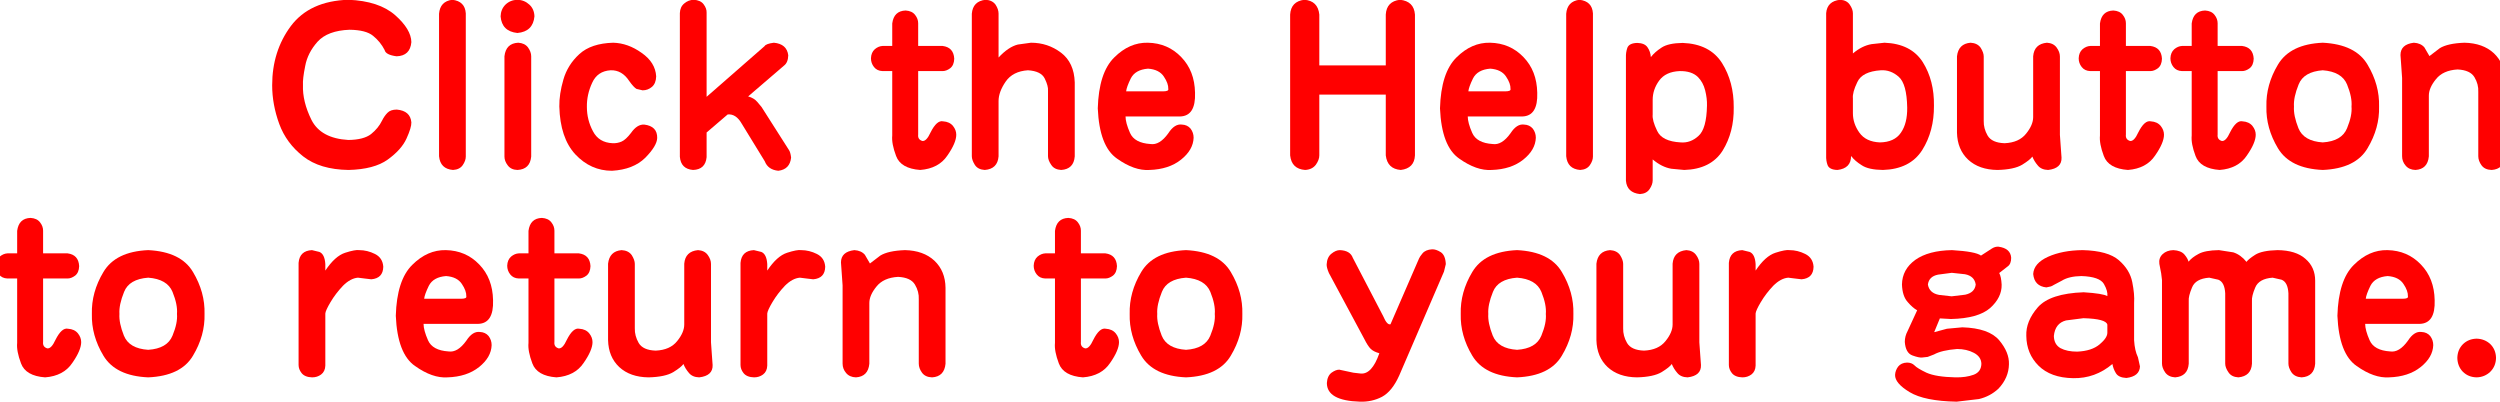 <?xml version="1.0" encoding="UTF-8" standalone="no"?>
<svg xmlns:xlink="http://www.w3.org/1999/xlink" height="25.2px" width="156.7px" xmlns="http://www.w3.org/2000/svg">
  <g transform="matrix(1.0, 0.0, 0.0, 1.0, -61.55, -0.55)">
    <g transform="matrix(1.0, 0.0, 0.0, 1.0, 0.0, 0.0)">
      <use fill="#ff0000" height="25.2" transform="matrix(0.254, 0.0, 0.0, 0.254, 78.0, 11.0)" width="156.7" xlink:href="#font_A-OTF_____Pro_501_C0"/>
      <use fill="#ff0000" height="25.2" transform="matrix(0.254, 0.0, 0.0, 0.254, 87.85, 11.0)" width="156.7" xlink:href="#font_A-OTF_____Pro_501_l0"/>
      <use fill="#ff0000" height="25.2" transform="matrix(0.254, 0.0, 0.0, 0.254, 91.95, 11.0)" width="156.7" xlink:href="#font_A-OTF_____Pro_501_i0"/>
      <use fill="#ff0000" height="25.2" transform="matrix(0.254, 0.0, 0.0, 0.254, 96.05, 11.0)" width="156.7" xlink:href="#font_A-OTF_____Pro_501_c0"/>
      <use fill="#ff0000" height="25.2" transform="matrix(0.254, 0.0, 0.0, 0.254, 103.3, 11.0)" width="156.7" xlink:href="#font_A-OTF_____Pro_501_k0"/>
      <use fill="#ff0000" height="25.2" transform="matrix(0.254, 0.0, 0.0, 0.254, 115.85, 11.0)" width="156.7" xlink:href="#font_A-OTF_____Pro_501_t0"/>
      <use fill="#ff0000" height="25.2" transform="matrix(0.254, 0.0, 0.0, 0.254, 121.6, 11.0)" width="156.7" xlink:href="#font_A-OTF_____Pro_501_h0"/>
      <use fill="#ff0000" height="25.2" transform="matrix(0.254, 0.0, 0.0, 0.254, 129.8, 11.0)" width="156.7" xlink:href="#font_A-OTF_____Pro_501_e0"/>
      <use fill="#ff0000" height="25.2" transform="matrix(0.254, 0.0, 0.0, 0.254, 141.4, 11.0)" width="156.7" xlink:href="#font_A-OTF_____Pro_501_H0"/>
      <use fill="#ff0000" height="25.2" transform="matrix(0.254, 0.0, 0.0, 0.254, 151.25, 11.0)" width="156.7" xlink:href="#font_A-OTF_____Pro_501_e0"/>
      <use fill="#ff0000" height="25.2" transform="matrix(0.254, 0.0, 0.0, 0.254, 158.5, 11.0)" width="156.7" xlink:href="#font_A-OTF_____Pro_501_l0"/>
      <use fill="#ff0000" height="25.2" transform="matrix(0.254, 0.0, 0.0, 0.254, 162.6, 11.0)" width="156.7" xlink:href="#font_A-OTF_____Pro_501_p0"/>
      <use fill="#ff0000" height="25.2" transform="matrix(0.254, 0.0, 0.0, 0.254, 175.15, 11.0)" width="156.7" xlink:href="#font_A-OTF_____Pro_501_b0"/>
      <use fill="#ff0000" height="25.2" transform="matrix(0.254, 0.0, 0.0, 0.254, 183.35, 11.0)" width="156.7" xlink:href="#font_A-OTF_____Pro_501_u0"/>
      <use fill="#ff0000" height="25.2" transform="matrix(0.254, 0.0, 0.0, 0.254, 191.55, 11.0)" width="156.7" xlink:href="#font_A-OTF_____Pro_501_t0"/>
      <use fill="#ff0000" height="25.2" transform="matrix(0.254, 0.0, 0.0, 0.254, 197.3, 11.0)" width="156.7" xlink:href="#font_A-OTF_____Pro_501_t0"/>
      <use fill="#ff0000" height="25.2" transform="matrix(0.254, 0.0, 0.0, 0.254, 203.05, 11.0)" width="156.7" xlink:href="#font_A-OTF_____Pro_501_o0"/>
      <use fill="#ff0000" height="25.2" transform="matrix(0.254, 0.0, 0.0, 0.254, 211.25, 11.0)" width="156.7" xlink:href="#font_A-OTF_____Pro_501_n0"/>
    </g>
    <g transform="matrix(1.0, 0.0, 0.0, 1.0, 0.0, 0.0)">
      <use fill="#ff0000" height="25.2" transform="matrix(0.254, 0.0, 0.0, 0.254, 61.0, 24.0)" width="156.7" xlink:href="#font_A-OTF_____Pro_501_t0"/>
      <use fill="#ff0000" height="25.2" transform="matrix(0.254, 0.0, 0.0, 0.254, 66.75, 24.0)" width="156.7" xlink:href="#font_A-OTF_____Pro_501_o0"/>
      <use fill="#ff0000" height="25.2" transform="matrix(0.254, 0.0, 0.0, 0.254, 79.3, 24.0)" width="156.7" xlink:href="#font_A-OTF_____Pro_501_r0"/>
      <use fill="#ff0000" height="25.2" transform="matrix(0.254, 0.0, 0.0, 0.254, 85.8, 24.0)" width="156.7" xlink:href="#font_A-OTF_____Pro_501_e0"/>
      <use fill="#ff0000" height="25.2" transform="matrix(0.254, 0.0, 0.0, 0.254, 93.05, 24.0)" width="156.7" xlink:href="#font_A-OTF_____Pro_501_t0"/>
      <use fill="#ff0000" height="25.2" transform="matrix(0.254, 0.0, 0.0, 0.254, 98.8, 24.0)" width="156.7" xlink:href="#font_A-OTF_____Pro_501_u0"/>
      <use fill="#ff0000" height="25.2" transform="matrix(0.254, 0.0, 0.0, 0.254, 107.0, 24.0)" width="156.7" xlink:href="#font_A-OTF_____Pro_501_r0"/>
      <use fill="#ff0000" height="25.2" transform="matrix(0.254, 0.0, 0.0, 0.254, 113.5, 24.0)" width="156.7" xlink:href="#font_A-OTF_____Pro_501_n0"/>
      <use fill="#ff0000" height="25.2" transform="matrix(0.254, 0.0, 0.0, 0.254, 126.05, 24.0)" width="156.7" xlink:href="#font_A-OTF_____Pro_501_t0"/>
      <use fill="#ff0000" height="25.2" transform="matrix(0.254, 0.0, 0.0, 0.254, 131.8, 24.0)" width="156.7" xlink:href="#font_A-OTF_____Pro_501_o0"/>
      <use fill="#ff0000" height="25.2" transform="matrix(0.254, 0.0, 0.0, 0.254, 144.35, 24.0)" width="156.7" xlink:href="#font_A-OTF_____Pro_501_y0"/>
      <use fill="#ff0000" height="25.2" transform="matrix(0.254, 0.0, 0.0, 0.254, 152.55, 24.0)" width="156.7" xlink:href="#font_A-OTF_____Pro_501_o0"/>
      <use fill="#ff0000" height="25.2" transform="matrix(0.254, 0.0, 0.0, 0.254, 160.75, 24.0)" width="156.7" xlink:href="#font_A-OTF_____Pro_501_u0"/>
      <use fill="#ff0000" height="25.2" transform="matrix(0.254, 0.0, 0.0, 0.254, 168.95, 24.0)" width="156.7" xlink:href="#font_A-OTF_____Pro_501_r0"/>
      <use fill="#ff0000" height="25.2" transform="matrix(0.254, 0.0, 0.0, 0.254, 179.8, 24.0)" width="156.7" xlink:href="#font_A-OTF_____Pro_501_g0"/>
      <use fill="#ff0000" height="25.2" transform="matrix(0.254, 0.0, 0.0, 0.254, 188.0, 24.0)" width="156.7" xlink:href="#font_A-OTF_____Pro_501_a0"/>
      <use fill="#ff0000" height="25.2" transform="matrix(0.254, 0.0, 0.0, 0.254, 196.2, 24.0)" width="156.7" xlink:href="#font_A-OTF_____Pro_501_m0"/>
      <use fill="#ff0000" height="25.2" transform="matrix(0.254, 0.0, 0.0, 0.254, 207.5, 24.0)" width="156.7" xlink:href="#font_A-OTF_____Pro_501_e0"/>
      <use fill="#ff0000" height="25.2" transform="matrix(0.254, 0.0, 0.0, 0.254, 214.75, 24.0)" width="156.7" xlink:href="#font_A-OTF_____Pro_501_.0"/>
    </g>
  </g>
  <defs>
    <g id="font_A-OTF_____Pro_501_C0">
      <path d="M21.2 -41.2 L21.2 -41.2 Q11.65 -40.9 7.0 -34.7 2.4 -28.5 2.4 -20.1 2.4 -15.35 4.15 -10.55 5.9 -5.8 10.05 -2.55 14.2 0.7 21.25 0.8 27.55 0.65 30.9 -1.75 34.3 -4.2 35.55 -6.95 36.8 -9.7 36.75 -10.95 36.5 -13.8 33.15 -14.1 31.6 -14.1 30.85 -13.3 30.1 -12.55 29.5 -11.35 28.6 -9.5 26.8 -8.05 25.0 -6.65 21.2 -6.6 14.4 -7.0 12.1 -11.55 9.85 -16.1 10.0 -20.15 9.9 -21.65 10.55 -24.85 11.15 -28.1 13.6 -30.85 16.1 -33.6 21.5 -33.8 25.55 -33.75 27.3 -32.3 29.1 -30.85 30.15 -28.8 30.4 -27.6 33.1 -27.25 36.45 -27.35 36.75 -30.75 36.7 -33.9 32.75 -37.4 28.75 -40.9 21.2 -41.2 L21.2 -41.2" fill-rule="evenodd" stroke="none"/>
    </g>
    <g id="font_A-OTF_____Pro_501_l0">
      <path d="M4.8 -2.6 L4.8 -2.6 Q5.1 0.55 8.25 0.8 9.9 0.7 10.65 -0.4 11.4 -1.5 11.4 -2.5 L11.4 -37.85 Q11.2 -40.85 8.05 -41.2 5.05 -40.8 4.8 -37.75 L4.8 -2.6 4.8 -2.6" fill-rule="evenodd" stroke="none"/>
    </g>
    <g id="font_A-OTF_____Pro_501_i0">
      <path d="M8.0 -41.2 L8.0 -41.2 Q6.25 -41.15 5.05 -40.0 3.9 -38.85 3.85 -37.1 4.15 -33.4 8.0 -33.0 11.85 -33.35 12.2 -37.1 12.15 -38.9 10.95 -40.0 9.7 -41.15 8.0 -41.2 L8.0 -41.2 M11.4 -27.25 L11.4 -27.25 Q11.4 -28.35 10.6 -29.45 9.8 -30.5 8.2 -30.6 5.15 -30.45 4.8 -27.25 L4.8 -2.5 Q4.8 -1.4 5.6 -0.35 6.4 0.75 8.0 0.8 11.1 0.65 11.4 -2.5 L11.4 -27.25 11.4 -27.25" fill-rule="evenodd" stroke="none"/>
    </g>
    <g id="font_A-OTF_____Pro_501_c0">
      <path d="M15.5 -30.6 L15.5 -30.6 Q10.05 -30.45 7.15 -27.8 4.25 -25.15 3.2 -21.5 2.15 -17.9 2.2 -14.85 2.4 -7.1 6.15 -3.05 9.95 1.0 15.2 1.0 20.45 0.7 23.4 -2.2 26.3 -5.15 26.35 -7.1 26.4 -10.0 23.15 -10.4 21.4 -10.5 19.9 -8.35 18.6 -6.65 17.55 -6.2 16.5 -5.75 15.35 -5.8 11.95 -5.95 10.5 -8.75 9.0 -11.55 9.0 -14.75 8.95 -17.8 10.3 -20.7 11.6 -23.6 14.85 -23.8 17.65 -23.9 19.45 -21.15 20.55 -19.6 21.25 -19.2 L22.75 -18.85 Q24.05 -18.85 25.05 -19.7 26.05 -20.55 26.1 -22.3 25.9 -25.75 22.5 -28.1 19.15 -30.5 15.5 -30.6 L15.5 -30.6" fill-rule="evenodd" stroke="none"/>
    </g>
    <g id="font_A-OTF_____Pro_501_k0">
      <path d="M10.0 -17.25 L10.0 -17.25 10.0 -38.0 Q10.05 -39.05 9.25 -40.1 8.5 -41.1 6.8 -41.2 5.5 -41.15 4.5 -40.3 3.45 -39.45 3.4 -37.9 L3.4 -2.45 Q3.65 0.55 6.65 0.8 9.7 0.7 10.0 -2.35 L10.0 -8.45 15.2 -12.9 Q17.25 -13.1 18.65 -10.65 L24.35 -1.35 Q25.15 0.75 27.7 1.0 30.55 0.65 30.85 -2.25 30.7 -3.6 30.3 -4.15 L23.55 -14.75 22.5 -16.0 Q21.7 -16.95 20.25 -17.35 L29.1 -24.95 Q30.1 -25.7 30.15 -27.5 29.8 -30.3 26.6 -30.6 24.65 -30.35 24.3 -29.75 L10.0 -17.25 10.0 -17.25" fill-rule="evenodd" stroke="none"/>
    </g>
    <g id="font_A-OTF_____Pro_501_t0">
      <path d="M6.4 -23.6 L6.4 -23.6 6.4 -7.7 Q6.2 -5.7 7.35 -2.65 8.5 0.45 13.3 0.8 17.85 0.45 20.0 -2.75 22.2 -5.9 22.2 -7.9 22.2 -9.05 21.4 -10.05 20.55 -11.1 18.95 -11.2 17.4 -11.55 15.85 -8.45 14.85 -6.25 13.85 -6.35 12.65 -6.7 12.8 -7.95 L12.8 -23.6 18.85 -23.6 Q19.75 -23.6 20.7 -24.3 21.65 -25.05 21.7 -26.65 21.55 -29.45 18.85 -29.8 L12.8 -29.8 12.8 -35.4 Q12.8 -36.5 12.05 -37.45 11.3 -38.45 9.7 -38.55 6.8 -38.45 6.4 -35.35 L6.4 -29.8 4.0 -29.8 Q3.0 -29.75 2.1 -29.0 1.2 -28.2 1.15 -26.75 1.15 -25.55 1.9 -24.6 2.65 -23.65 4.0 -23.6 L6.4 -23.6 6.4 -23.6" fill-rule="evenodd" stroke="none"/>
    </g>
    <g id="font_A-OTF_____Pro_501_h0">
      <path d="M28.8 -20.8 L28.8 -20.8 Q28.65 -25.7 25.4 -28.15 22.15 -30.6 18.0 -30.6 L14.75 -30.15 Q12.4 -29.55 10.0 -26.95 L10.0 -37.8 Q10.0 -38.85 9.25 -40.0 8.45 -41.1 6.8 -41.2 3.65 -40.85 3.4 -37.75 L3.4 -2.6 Q3.4 -1.65 4.15 -0.45 4.9 0.7 6.6 0.8 9.75 0.55 10.0 -2.55 L10.0 -16.2 Q10.0 -18.45 11.75 -21.0 13.5 -23.55 17.25 -23.8 20.5 -23.6 21.4 -21.75 22.3 -19.9 22.2 -18.75 L22.2 -2.6 Q22.2 -1.6 23.0 -0.45 23.75 0.7 25.45 0.8 28.55 0.6 28.8 -2.55 L28.8 -20.8 28.8 -20.8" fill-rule="evenodd" stroke="none"/>
    </g>
    <g id="font_A-OTF_____Pro_501_e0">
      <path d="M9.2 -18.6 L9.2 -18.6 Q9.3 -19.65 10.35 -21.8 11.45 -23.95 14.6 -24.2 17.35 -24.0 18.5 -22.25 19.65 -20.55 19.6 -19.2 19.75 -18.6 18.3 -18.6 L9.2 -18.6 9.2 -18.6 M22.5 -12.4 L22.5 -12.4 Q26.4 -12.5 26.2 -18.25 26.1 -23.65 22.8 -27.05 19.5 -30.5 14.55 -30.6 10.0 -30.7 6.25 -26.95 2.45 -23.2 2.2 -14.4 2.6 -5.0 6.95 -2.0 11.25 1.05 14.95 0.8 19.75 0.65 22.75 -1.75 25.75 -4.15 25.85 -7.15 25.85 -8.4 25.1 -9.4 24.3 -10.35 22.95 -10.4 21.15 -10.65 19.6 -8.25 17.45 -5.25 15.2 -5.6 11.25 -5.85 10.15 -8.35 9.05 -10.85 9.05 -12.4 L22.5 -12.4 22.5 -12.4" fill-rule="evenodd" stroke="none"/>
    </g>
    <g id="font_A-OTF_____Pro_501_H0">
      <path d="M27.6 -17.8 L27.6 -17.8 27.6 -2.8 Q28.0 0.55 31.3 0.8 34.65 0.4 34.8 -2.8 L34.8 -37.55 Q34.55 -40.85 31.1 -41.2 27.8 -40.8 27.6 -37.55 L27.6 -25.0 11.2 -25.0 11.2 -37.55 Q10.85 -40.95 7.5 -41.2 4.2 -40.8 4.0 -37.55 L4.0 -2.8 Q4.35 0.55 7.7 0.8 9.45 0.7 10.35 -0.5 11.2 -1.7 11.2 -2.8 L11.2 -17.8 27.6 -17.8 27.6 -17.8" fill-rule="evenodd" stroke="none"/>
    </g>
    <g id="font_A-OTF_____Pro_501_p0">
      <path d="M10.0 -16.5 L10.0 -16.5 Q10.0 -19.05 11.6 -21.25 13.2 -23.45 16.65 -23.6 19.6 -23.65 21.15 -22.15 22.45 -20.85 22.95 -18.85 23.45 -16.85 23.4 -15.1 23.3 -9.35 21.3 -7.6 19.35 -5.8 16.9 -6.0 12.3 -6.25 11.1 -8.85 9.85 -11.4 10.0 -12.9 L10.0 -16.5 10.0 -16.5 M3.4 3.45 L3.4 3.45 Q3.65 6.4 6.85 6.75 8.5 6.65 9.25 5.5 10.0 4.4 10.0 3.35 L10.0 -1.8 Q12.25 0.1 14.6 0.5 L17.8 0.8 Q24.35 0.6 27.25 -3.95 30.1 -8.55 30.0 -14.65 30.05 -20.9 27.1 -25.6 24.1 -30.3 17.4 -30.55 13.85 -30.5 12.2 -29.4 10.5 -28.3 9.55 -27.05 9.45 -28.45 8.7 -29.5 8.0 -30.5 6.2 -30.55 4.2 -30.5 3.75 -29.35 3.35 -28.2 3.4 -26.95 L3.4 3.45 3.4 3.45" fill-rule="evenodd" stroke="none"/>
    </g>
    <g id="font_A-OTF_____Pro_501_b0">
      <path d="M10.0 -16.85 L10.0 -16.85 Q9.85 -18.35 11.1 -20.9 12.3 -23.5 16.9 -23.8 19.3 -23.95 21.3 -22.2 23.3 -20.45 23.4 -14.6 23.45 -10.7 21.85 -8.4 20.25 -6.05 16.65 -6.0 13.2 -6.15 11.6 -8.4 10.0 -10.65 10.0 -13.2 L10.0 -16.85 10.0 -16.85 M3.4 -2.75 L3.4 -2.75 Q3.35 -1.5 3.75 -0.4 4.2 0.75 6.2 0.8 9.55 0.4 9.55 -2.65 10.5 -1.4 12.2 -0.35 13.85 0.75 17.4 0.8 24.1 0.6 27.1 -4.1 30.05 -8.8 30.0 -15.05 30.1 -21.25 27.25 -25.8 24.35 -30.35 17.8 -30.6 L14.6 -30.25 Q12.25 -29.85 10.0 -27.95 L10.0 -37.85 Q10.0 -38.85 9.25 -39.95 8.5 -41.1 6.85 -41.2 3.65 -40.85 3.4 -37.9 L3.4 -2.75 3.4 -2.75" fill-rule="evenodd" stroke="none"/>
    </g>
    <g id="font_A-OTF_____Pro_501_u0">
      <path d="M3.4 -8.4 L3.4 -8.4 Q3.5 -4.25 6.15 -1.75 8.85 0.75 13.4 0.8 17.5 0.7 19.5 -0.5 21.45 -1.7 22.0 -2.5 22.45 -1.35 23.35 -0.3 24.2 0.75 25.9 0.8 29.3 0.4 29.2 -2.25 L29.0 -5.0 28.8 -7.85 28.8 -27.2 Q28.8 -28.3 28.0 -29.4 27.2 -30.5 25.6 -30.6 22.45 -30.3 22.2 -27.25 L22.2 -12.25 Q22.2 -10.3 20.45 -8.15 18.7 -5.95 15.15 -5.8 12.0 -5.9 10.95 -7.7 9.95 -9.45 10.0 -11.3 L10.0 -27.2 Q10.0 -28.15 9.25 -29.35 8.45 -30.5 6.75 -30.6 3.75 -30.35 3.4 -27.25 L3.4 -8.4 3.4 -8.4" fill-rule="evenodd" stroke="none"/>
    </g>
    <g id="font_A-OTF_____Pro_501_o0">
      <path d="M16.1 -23.8 L16.1 -23.8 Q20.8 -23.45 22.1 -20.3 23.4 -17.1 23.2 -14.85 23.4 -12.65 22.1 -9.5 20.8 -6.3 16.1 -6.0 11.4 -6.3 10.1 -9.5 8.85 -12.65 9.0 -14.85 8.85 -17.1 10.15 -20.3 11.4 -23.45 16.1 -23.8 L16.1 -23.8 M16.1 -30.6 L16.1 -30.6 Q8.05 -30.25 5.05 -25.2 2.05 -20.2 2.2 -14.85 2.05 -9.55 5.05 -4.55 8.05 0.45 16.1 0.8 24.2 0.45 27.15 -4.55 30.15 -9.55 30.0 -14.85 30.15 -20.2 27.15 -25.2 24.2 -30.2 16.1 -30.6 L16.1 -30.6" fill-rule="evenodd" stroke="none"/>
    </g>
    <g id="font_A-OTF_____Pro_501_n0">
      <path d="M28.8 -21.3 L28.8 -21.3 Q28.75 -25.45 26.05 -28.0 23.35 -30.5 18.8 -30.6 14.65 -30.45 12.7 -29.25 L10.15 -27.3 8.9 -29.45 Q8.0 -30.5 6.3 -30.6 3.0 -30.2 3.0 -27.55 L3.2 -24.75 3.4 -21.9 3.4 -2.6 Q3.4 -1.3 4.25 -0.3 5.1 0.75 6.7 0.8 9.7 0.6 10.0 -2.55 L10.0 -17.55 Q10.0 -19.45 11.75 -21.6 13.5 -23.8 17.1 -24.0 20.2 -23.85 21.25 -22.1 22.3 -20.35 22.2 -18.45 L22.2 -2.6 Q22.2 -1.45 23.0 -0.35 23.8 0.75 25.5 0.8 28.5 0.6 28.8 -2.55 L28.8 -21.3 28.8 -21.3" fill-rule="evenodd" stroke="none"/>
    </g>
    <g id="font_A-OTF_____Pro_501_r0">
      <path d="M10.4 -14.95 L10.4 -14.95 Q10.45 -15.7 11.7 -17.8 12.95 -19.9 14.75 -21.8 16.6 -23.65 18.45 -23.8 L20.05 -23.6 21.75 -23.4 Q24.65 -23.65 24.7 -26.5 24.55 -28.7 22.65 -29.65 20.75 -30.6 18.75 -30.6 17.8 -30.75 15.3 -29.95 12.8 -29.15 10.4 -25.55 L10.4 -27.15 Q10.25 -29.6 8.95 -30.15 L7.1 -30.6 Q4.05 -30.45 3.8 -27.45 L3.8 -2.25 Q3.8 -1.2 4.55 -0.25 5.35 0.75 7.15 0.8 8.4 0.8 9.35 0.1 10.35 -0.65 10.4 -2.1 L10.4 -14.95 10.4 -14.95" fill-rule="evenodd" stroke="none"/>
    </g>
    <g id="font_A-OTF_____Pro_501_y0">
      <path d="M10.7 -8.65 L10.7 -8.65 Q11.55 -6.95 12.25 -6.25 12.95 -5.55 14.4 -5.15 12.55 0.15 9.75 -0.15 L8.0 -0.35 4.5 -1.1 Q3.65 -1.1 2.6 -0.35 1.55 0.45 1.45 2.2 1.45 6.55 9.6 6.8 12.55 6.9 15.05 5.6 17.55 4.25 19.3 0.35 L30.35 -25.3 30.8 -27.15 Q30.7 -29.35 29.55 -30.1 28.35 -30.85 27.4 -30.8 25.8 -30.7 25.05 -29.8 24.35 -28.95 24.2 -28.55 L17.15 -12.3 Q16.3 -12.05 15.35 -14.3 L7.85 -28.7 Q7.2 -30.5 4.65 -30.6 3.65 -30.6 2.55 -29.7 1.5 -28.85 1.4 -27.1 1.35 -26.35 1.95 -24.95 L10.7 -8.65 10.7 -8.65" fill-rule="evenodd" stroke="none"/>
    </g>
    <g id="font_A-OTF_____Pro_501_g0">
      <path d="M10.2 -22.1 L10.2 -22.1 Q10.45 -24.1 12.7 -24.55 L16.1 -25.0 19.35 -24.65 Q21.7 -24.2 22.0 -22.1 21.75 -20.1 19.4 -19.6 L16.05 -19.2 12.95 -19.55 Q10.55 -20.0 10.2 -22.1 L10.2 -22.1 M13.15 -13.75 L13.15 -13.75 15.9 -13.6 Q22.6 -13.75 25.55 -16.3 28.45 -18.9 28.4 -22.05 28.3 -24.05 27.8 -24.95 L29.85 -26.55 Q30.75 -27.15 30.75 -28.7 30.6 -31.05 27.6 -31.45 26.8 -31.5 26.0 -31.0 L23.3 -29.25 Q22.0 -30.25 16.15 -30.6 10.35 -30.5 7.1 -28.2 3.85 -25.85 3.8 -22.1 3.9 -19.25 5.2 -17.8 6.45 -16.35 7.55 -15.75 L5.2 -10.65 Q4.5 -9.35 4.5 -7.95 4.7 -5.2 6.4 -4.6 8.05 -4.0 8.8 -4.1 L10.15 -4.25 11.7 -4.85 Q13.6 -5.9 17.4 -6.2 19.75 -6.2 21.55 -5.25 23.35 -4.3 23.4 -2.55 23.35 -0.55 21.5 0.15 19.6 0.85 17.0 0.8 12.2 0.7 9.85 -0.35 7.55 -1.45 6.9 -2.15 6.2 -2.85 5.05 -2.85 3.6 -2.8 2.85 -1.85 2.15 -0.9 2.1 0.2 2.05 2.25 5.7 4.45 9.35 6.65 17.3 6.8 L22.8 6.15 Q25.55 5.5 27.6 3.6 30.15 0.9 30.2 -2.45 30.3 -5.35 27.8 -8.35 25.25 -11.35 18.7 -11.55 L14.9 -11.2 11.75 -10.35 13.15 -13.75 13.15 -13.75" fill-rule="evenodd" stroke="none"/>
    </g>
    <g id="font_A-OTF_____Pro_501_a0">
      <path d="M22.2 -10.2 L22.2 -10.2 Q22.2 -8.95 20.3 -7.35 18.35 -5.7 14.75 -5.55 12.25 -5.55 10.65 -6.4 9.05 -7.3 9.0 -9.4 9.3 -12.55 12.0 -13.25 L16.3 -13.8 Q21.9 -13.65 22.2 -12.2 L22.2 -10.2 22.2 -10.2 M28.8 -17.55 L28.8 -17.55 Q28.95 -19.7 28.35 -22.7 27.75 -25.75 25.05 -28.1 22.35 -30.45 16.1 -30.6 11.1 -30.55 7.55 -28.95 4.05 -27.35 3.9 -24.7 4.2 -21.7 7.15 -21.4 L8.3 -21.65 10.95 -23.05 Q12.7 -24.15 15.8 -24.2 20.3 -24.05 21.35 -22.25 22.35 -20.5 22.2 -19.25 21.1 -19.9 16.35 -20.2 8.05 -19.9 5.05 -16.5 2.05 -13.05 2.2 -9.45 2.25 -5.05 5.2 -2.1 8.2 0.9 13.75 1.0 19.2 1.1 23.45 -2.5 23.65 -1.3 24.3 -0.25 24.95 0.85 26.9 0.95 30.15 0.55 30.25 -1.9 L29.75 -4.15 Q28.95 -5.8 28.8 -8.35 L28.8 -17.55 28.8 -17.55" fill-rule="evenodd" stroke="none"/>
    </g>
    <g id="font_A-OTF_____Pro_501_m0">
      <path d="M41.2 -23.05 L41.2 -23.05 Q41.2 -26.4 38.8 -28.45 36.45 -30.55 31.9 -30.6 28.05 -30.5 26.4 -29.45 24.75 -28.4 24.25 -27.7 22.85 -29.45 21.0 -30.05 L17.45 -30.6 Q14.0 -30.55 12.4 -29.65 10.8 -28.8 9.95 -27.75 9.75 -28.55 8.95 -29.5 8.1 -30.5 6.2 -30.6 4.55 -30.55 3.55 -29.6 2.55 -28.65 2.75 -27.2 L3.2 -24.85 3.4 -23.2 3.4 -2.6 Q3.4 -1.55 4.2 -0.4 5.0 0.7 6.65 0.8 9.75 0.55 10.0 -2.55 L10.0 -18.05 Q9.9 -19.2 10.8 -21.35 11.65 -23.55 15.05 -23.8 L17.3 -23.3 Q18.85 -22.7 19.0 -19.95 L19.0 -2.6 Q19.0 -1.6 19.8 -0.45 20.55 0.7 22.25 0.8 25.4 0.5 25.6 -2.55 L25.6 -18.05 Q25.5 -19.2 26.4 -21.35 27.3 -23.55 30.7 -23.8 L32.9 -23.3 Q34.45 -22.7 34.6 -19.95 L34.6 -2.6 Q34.6 -1.6 35.35 -0.45 36.15 0.7 37.85 0.8 40.95 0.6 41.2 -2.55 L41.2 -23.05 41.2 -23.05" fill-rule="evenodd" stroke="none"/>
    </g>
    <g id="font_A-OTF_____Pro_501_.0">
      <path d="M8.0 -8.75 L8.0 -8.75 Q6.0 -8.7 4.65 -7.4 3.3 -6.05 3.25 -4.0 3.3 -1.95 4.6 -0.6 5.95 0.75 8.0 0.8 10.0 0.75 11.4 -0.6 12.75 -1.95 12.8 -4.0 12.75 -6.05 11.4 -7.4 10.0 -8.7 8.0 -8.75 L8.0 -8.75" fill-rule="evenodd" stroke="none"/>
    </g>
  </defs>
</svg>
